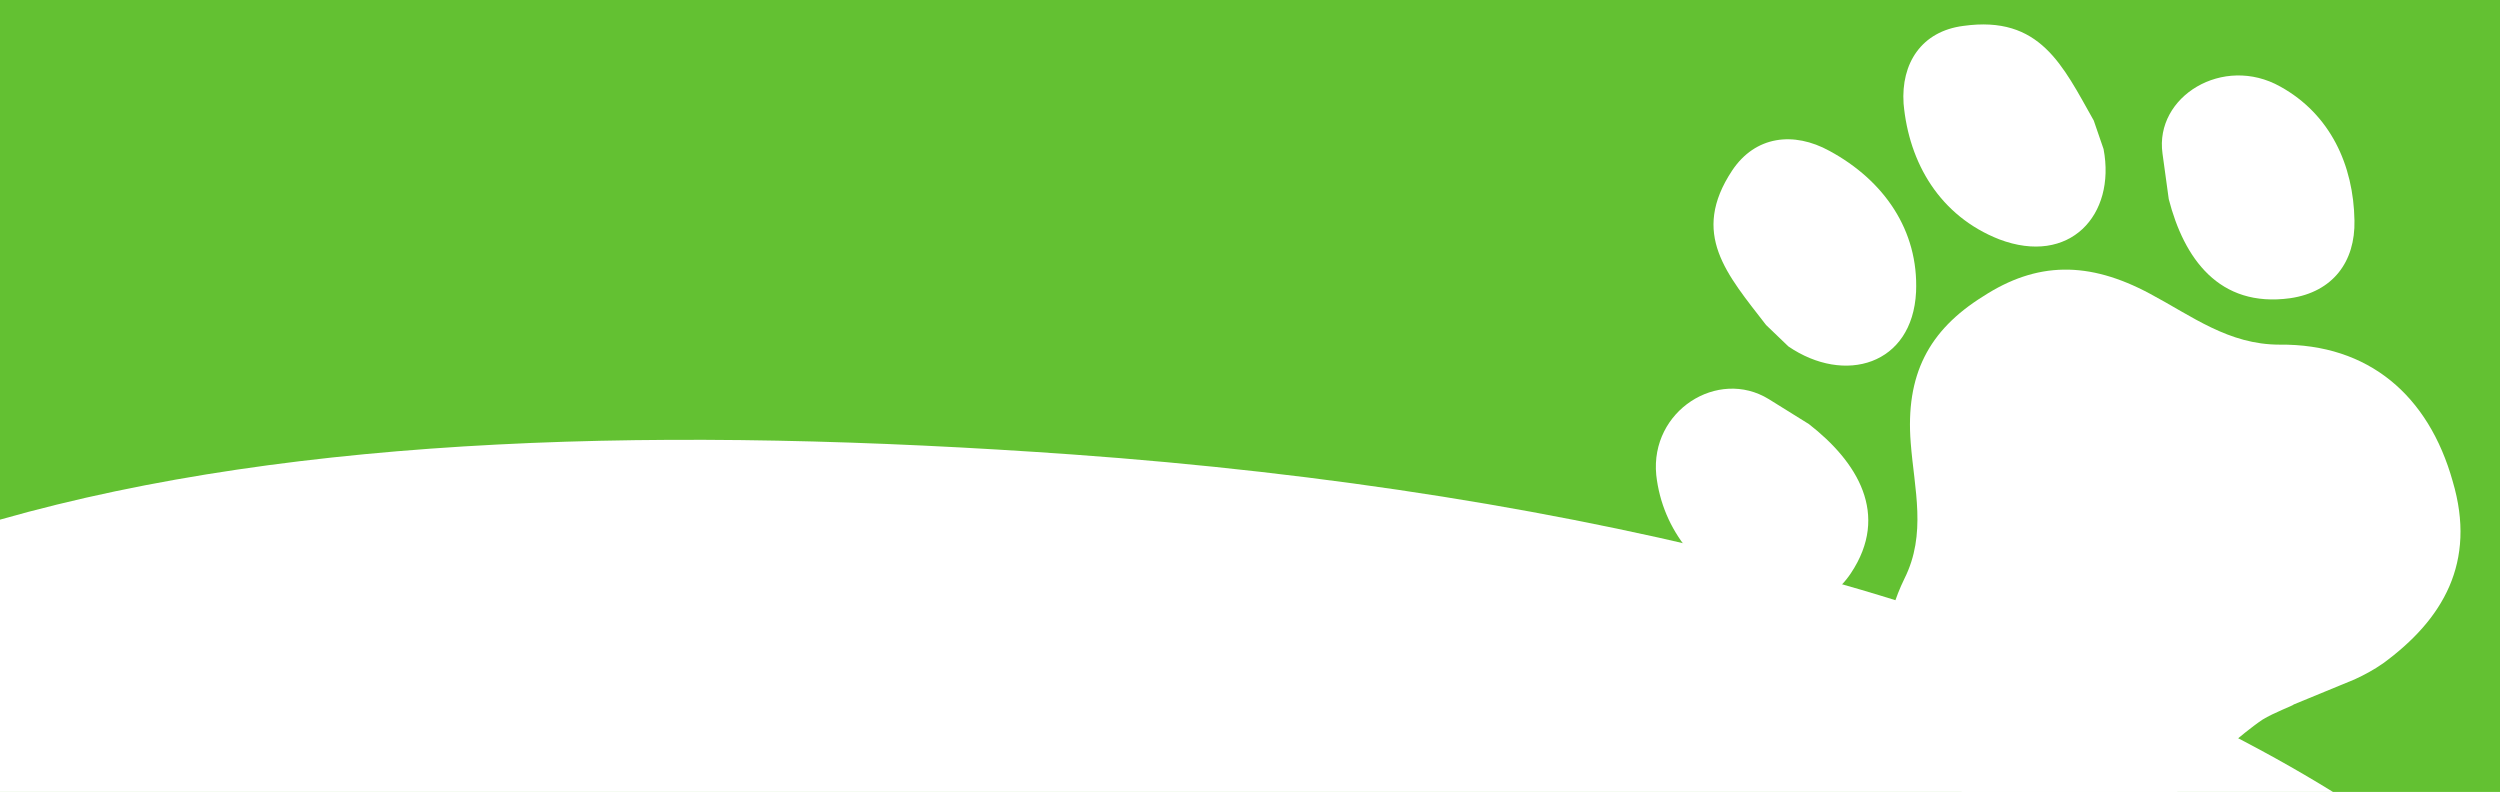 <?xml version="1.0" encoding="utf-8"?>
<!-- Generator: Adobe Illustrator 25.2.0, SVG Export Plug-In . SVG Version: 6.00 Build 0)  -->
<svg version="1.1" id="Layer_1" xmlns="http://www.w3.org/2000/svg" xmlns:xlink="http://www.w3.org/1999/xlink" x="0px" y="0px"
	 viewBox="0 0 280 88.7" style="enable-background:new 0 0 280 88.7;" xml:space="preserve">
<style type="text/css">
	.st0{fill:#63C132;}
	.st1{display:none;}
	.st2{display:inline;fill:#63C132;}
	.st3{display:inline;}
	.st4{fill:#1E3F20;}
	.st5{fill:#FFFFFF;}
	.st6{display:inline;fill:#FFFFFF;}
	.st7{display:inline;fill:#1E3F20;}
	.st8{fill:#1E3F20;stroke:#1E3F20;stroke-width:0.75;stroke-miterlimit:10;}
	.st9{fill:#63C035;}
	.st10{display:none;fill:#FFFFFF;}
	.st11{display:none;fill:#63C132;}
	.st12{display:none;fill:#234125;}
	.st13{fill:none;}
	.st14{opacity:0.15;fill:#1E3F20;enable-background:new    ;}
	.st15{opacity:0.7;fill:none;stroke:#FFFFFF;stroke-width:5;stroke-miterlimit:10;enable-background:new    ;}
	.st16{opacity:0.7;}
	.st17{fill:#DB4A39;}
	.st18{fill:#3B5998;}
	.st19{fill:none;stroke:#FFFFFF;stroke-width:7.5;stroke-miterlimit:10;}
	.st20{fill:#234125;}
	.st21{fill:none;stroke:#1E3F20;stroke-width:7.5;stroke-miterlimit:10;}
	.st22{fill:none;stroke:#1E3F20;stroke-width:5.5;stroke-miterlimit:10;}
	.st23{fill:#1A1A1A;}
	.st24{opacity:0.2;fill:#1E3F20;enable-background:new    ;}
	.st25{fill:none;stroke:#1E3F20;stroke-width:4;stroke-miterlimit:10;}
	.st26{fill:none;stroke:#1E3F20;stroke-width:6;stroke-miterlimit:10;}
	.st27{display:none;opacity:0.2;fill:#1E3F20;enable-background:new    ;}
	.st28{fill:#1E3F20;stroke:#1E3F20;stroke-miterlimit:10;}
	.st29{fill-rule:evenodd;clip-rule:evenodd;fill:#1E3F20;}
	.st30{display:none;fill:#1E3F20;}
	.st31{opacity:0.2;fill:#FFFFFF;enable-background:new    ;}
	.st32{fill-rule:evenodd;clip-rule:evenodd;fill:#FFFFFF;}
	.st33{opacity:0.5;fill:#1E3F20;enable-background:new    ;}
	.st34{opacity:0.95;fill:#1E3F20;enable-background:new    ;}
	.st35{fill:#63C132;stroke:#1E3F20;stroke-width:4;stroke-miterlimit:10;}
	.st36{fill-rule:evenodd;clip-rule:evenodd;fill:#FFFFFF;stroke:#1E3F20;stroke-width:4;stroke-miterlimit:10;}
	.st37{fill:#63C132;stroke:#1E3F20;stroke-width:3.5;stroke-miterlimit:10;}
	.st38{fill:#63C132;stroke:#1E3F20;stroke-width:5;stroke-miterlimit:10;}
	.st39{fill:#FFFFFF;stroke:#1E3F20;stroke-miterlimit:10;}
	.st40{opacity:0.75;fill:#FFFFFF;enable-background:new    ;}
	.st41{fill:#FFFFFF;stroke:#1E3F20;stroke-width:0.75;stroke-miterlimit:10;}
	.st42{fill:#FFFFFF;stroke:#1A1A1A;stroke-width:0.75;stroke-miterlimit:10;}
	.st43{clip-path:url(#SVGID_2_);fill:#FFFFFF;}
	.st44{display:none;fill:#006837;}
	.st45{opacity:0.75;}
	.st46{fill:none;stroke:#234125;stroke-width:4;stroke-miterlimit:10;}
	.st47{fill:none;stroke:#234125;stroke-width:3;stroke-miterlimit:10;}
	.st48{fill-rule:evenodd;clip-rule:evenodd;fill:#63C132;}
	.st49{fill:none;stroke:#1E3F20;stroke-width:5;stroke-miterlimit:10;}
	.st50{fill:#63C132;stroke:#1E3F20;stroke-width:2;stroke-miterlimit:10;}
	.st51{fill:#1E3F20;stroke:#1E3F20;stroke-width:2;stroke-miterlimit:10;}
	.st52{fill:#63C132;stroke:#1E3F20;stroke-width:3;stroke-miterlimit:10;}
	.st53{fill:#63C132;stroke:#1E3F20;stroke-miterlimit:10;}
	.st54{display:none;fill:#63C132;stroke:#1E3F20;stroke-width:2;stroke-miterlimit:10;}
	.st55{fill:#63C132;stroke:#FFFFFF;stroke-width:0.75;stroke-miterlimit:10;}
	.st56{fill:#63C132;stroke:#FFFFFF;stroke-width:0.5;stroke-miterlimit:10;}
	.st57{display:inline;fill-rule:evenodd;clip-rule:evenodd;fill:#1E3F20;}
	.st58{display:inline;fill-rule:evenodd;clip-rule:evenodd;fill:#FFFFFF;}
	.st59{fill:#FFFFFF;stroke:#1E3F20;stroke-width:5;stroke-linecap:round;stroke-linejoin:round;stroke-miterlimit:10;}
	.st60{fill:#FFFFFF;stroke:#1E3F20;stroke-width:6;stroke-linecap:round;stroke-linejoin:round;stroke-miterlimit:10;}
	.st61{fill:none;stroke:#000000;stroke-width:5;stroke-miterlimit:10;}
	.st62{fill:#FFFFFF;stroke:#1E3F20;stroke-width:5;stroke-miterlimit:10;}
	.st63{clip-path:url(#SVGID_4_);}
	.st64{clip-path:url(#SVGID_6_);}
	.st65{clip-path:url(#SVGID_8_);}
	.st66{clip-path:url(#SVGID_10_);}
	.st67{opacity:0.7;fill:none;stroke:#FFFFFF;stroke-width:2;stroke-miterlimit:10;enable-background:new    ;}
	.st68{fill:none;stroke:#1E3F20;stroke-width:3;stroke-miterlimit:10;}
	.st69{fill:none;stroke:#1E3F20;stroke-width:2;stroke-miterlimit:10;}
	.st70{fill:#FFFFFF;stroke:#1E3F20;stroke-width:3;stroke-miterlimit:10;}
	.st71{clip-path:url(#SVGID_12_);fill:#63C132;}
	.st72{clip-path:url(#SVGID_12_);fill:#FFFFFF;stroke:#1E3F20;stroke-width:6;stroke-miterlimit:10;}
	.st73{fill:#FFFFFF;enable-background:new    ;}
	.st74{fill:#63C132;enable-background:new    ;}
	.st75{fill:#3B5998;enable-background:new    ;}
	.st76{fill:#DB4A39;enable-background:new    ;}
	.st77{clip-path:url(#SVGID_16_);}
	.st78{clip-path:url(#SVGID_18_);fill:#FFFFFF;}
	.st79{fill:#63C132;stroke:#1E3F20;stroke-width:9;stroke-miterlimit:10;}
	.st80{clip-path:url(#SVGID_20_);}
	.st81{fill:#FFFFFF;stroke:#1E3F20;stroke-width:0.5;stroke-miterlimit:10;}
	.st82{fill:#FFFFFF;stroke:#FFFFFF;stroke-width:0.25;stroke-miterlimit:10;}
</style>
<g>
	<rect class="st0" width="280" height="88.7"/>
	<path class="st5" d="M120.1,50.9C75.1,47.7,33.4,48.7,0,58.2v30.5h261.3C227.8,68,177.3,55,120.1,50.9z"/>
</g>
<g>
	<path class="st5" d="M253.4,80.6c-1.2,0.8-3,2.3-3.2,2.5l-5.5,4.9c-1,0.8-2,1.5-3,2.1c-7.3,3.9-14.9,4.5-22.3-1.7
		c-7.7-6.4-10.4-14.8-6.1-23.6c2.5-5,1.1-10,0.7-15.2c-0.6-7.6,2-12.6,8.1-16.4c6-3.9,11.8-4,18.7-0.3c4.7,2.5,8.8,5.7,14.5,5.7
		c10-0.1,16.7,5.7,19.4,15.3c2.7,9.1-1.1,15.5-7.8,20.4c-1,0.7-2.1,1.3-3.2,1.8l-6.8,2.8C256.9,79,254.7,79.8,253.4,80.6z"/>
	<path class="st5" d="M197.8,36.4c-4.4-5.7-8.5-10.2-3.8-17.3c2.6-3.9,6.9-4.4,10.9-2.2c6.1,3.3,10,8.9,9.7,15.8
		c-0.4,8.2-8,10.4-14.3,6.1L197.8,36.4z"/>
	<path class="st5" d="M202.6,47.5c5.4,4.2,9.1,10.1,4.7,16.7c-2.6,3.9-6.9,4.7-11.2,2.7c-5.7-2.6-9.9-7.4-10.6-13.7
		c-0.7-7.2,6.9-12,12.6-8.5L202.6,47.5z"/>
	<g>
		<path class="st5" d="M234.5,13.5c-3.5-6.2-6-11.8-14.6-10.6c-4.7,0.6-7,4.2-6.7,8.7c0.6,6.7,4.1,12.6,10.7,15.2
			c7.9,3,13.1-2.7,11.7-10.1L234.5,13.5z"/>
		<path class="st5" d="M242.9,22.3c1.7,6.6,5.6,12.2,13.6,11.1c4.8-0.7,7.3-4.1,7.2-8.7c-0.1-6.2-2.7-11.9-8.3-15
			c-6.4-3.6-14.1,1.1-13.2,7.5L242.9,22.3z"/>
	</g>
</g>
</svg>
